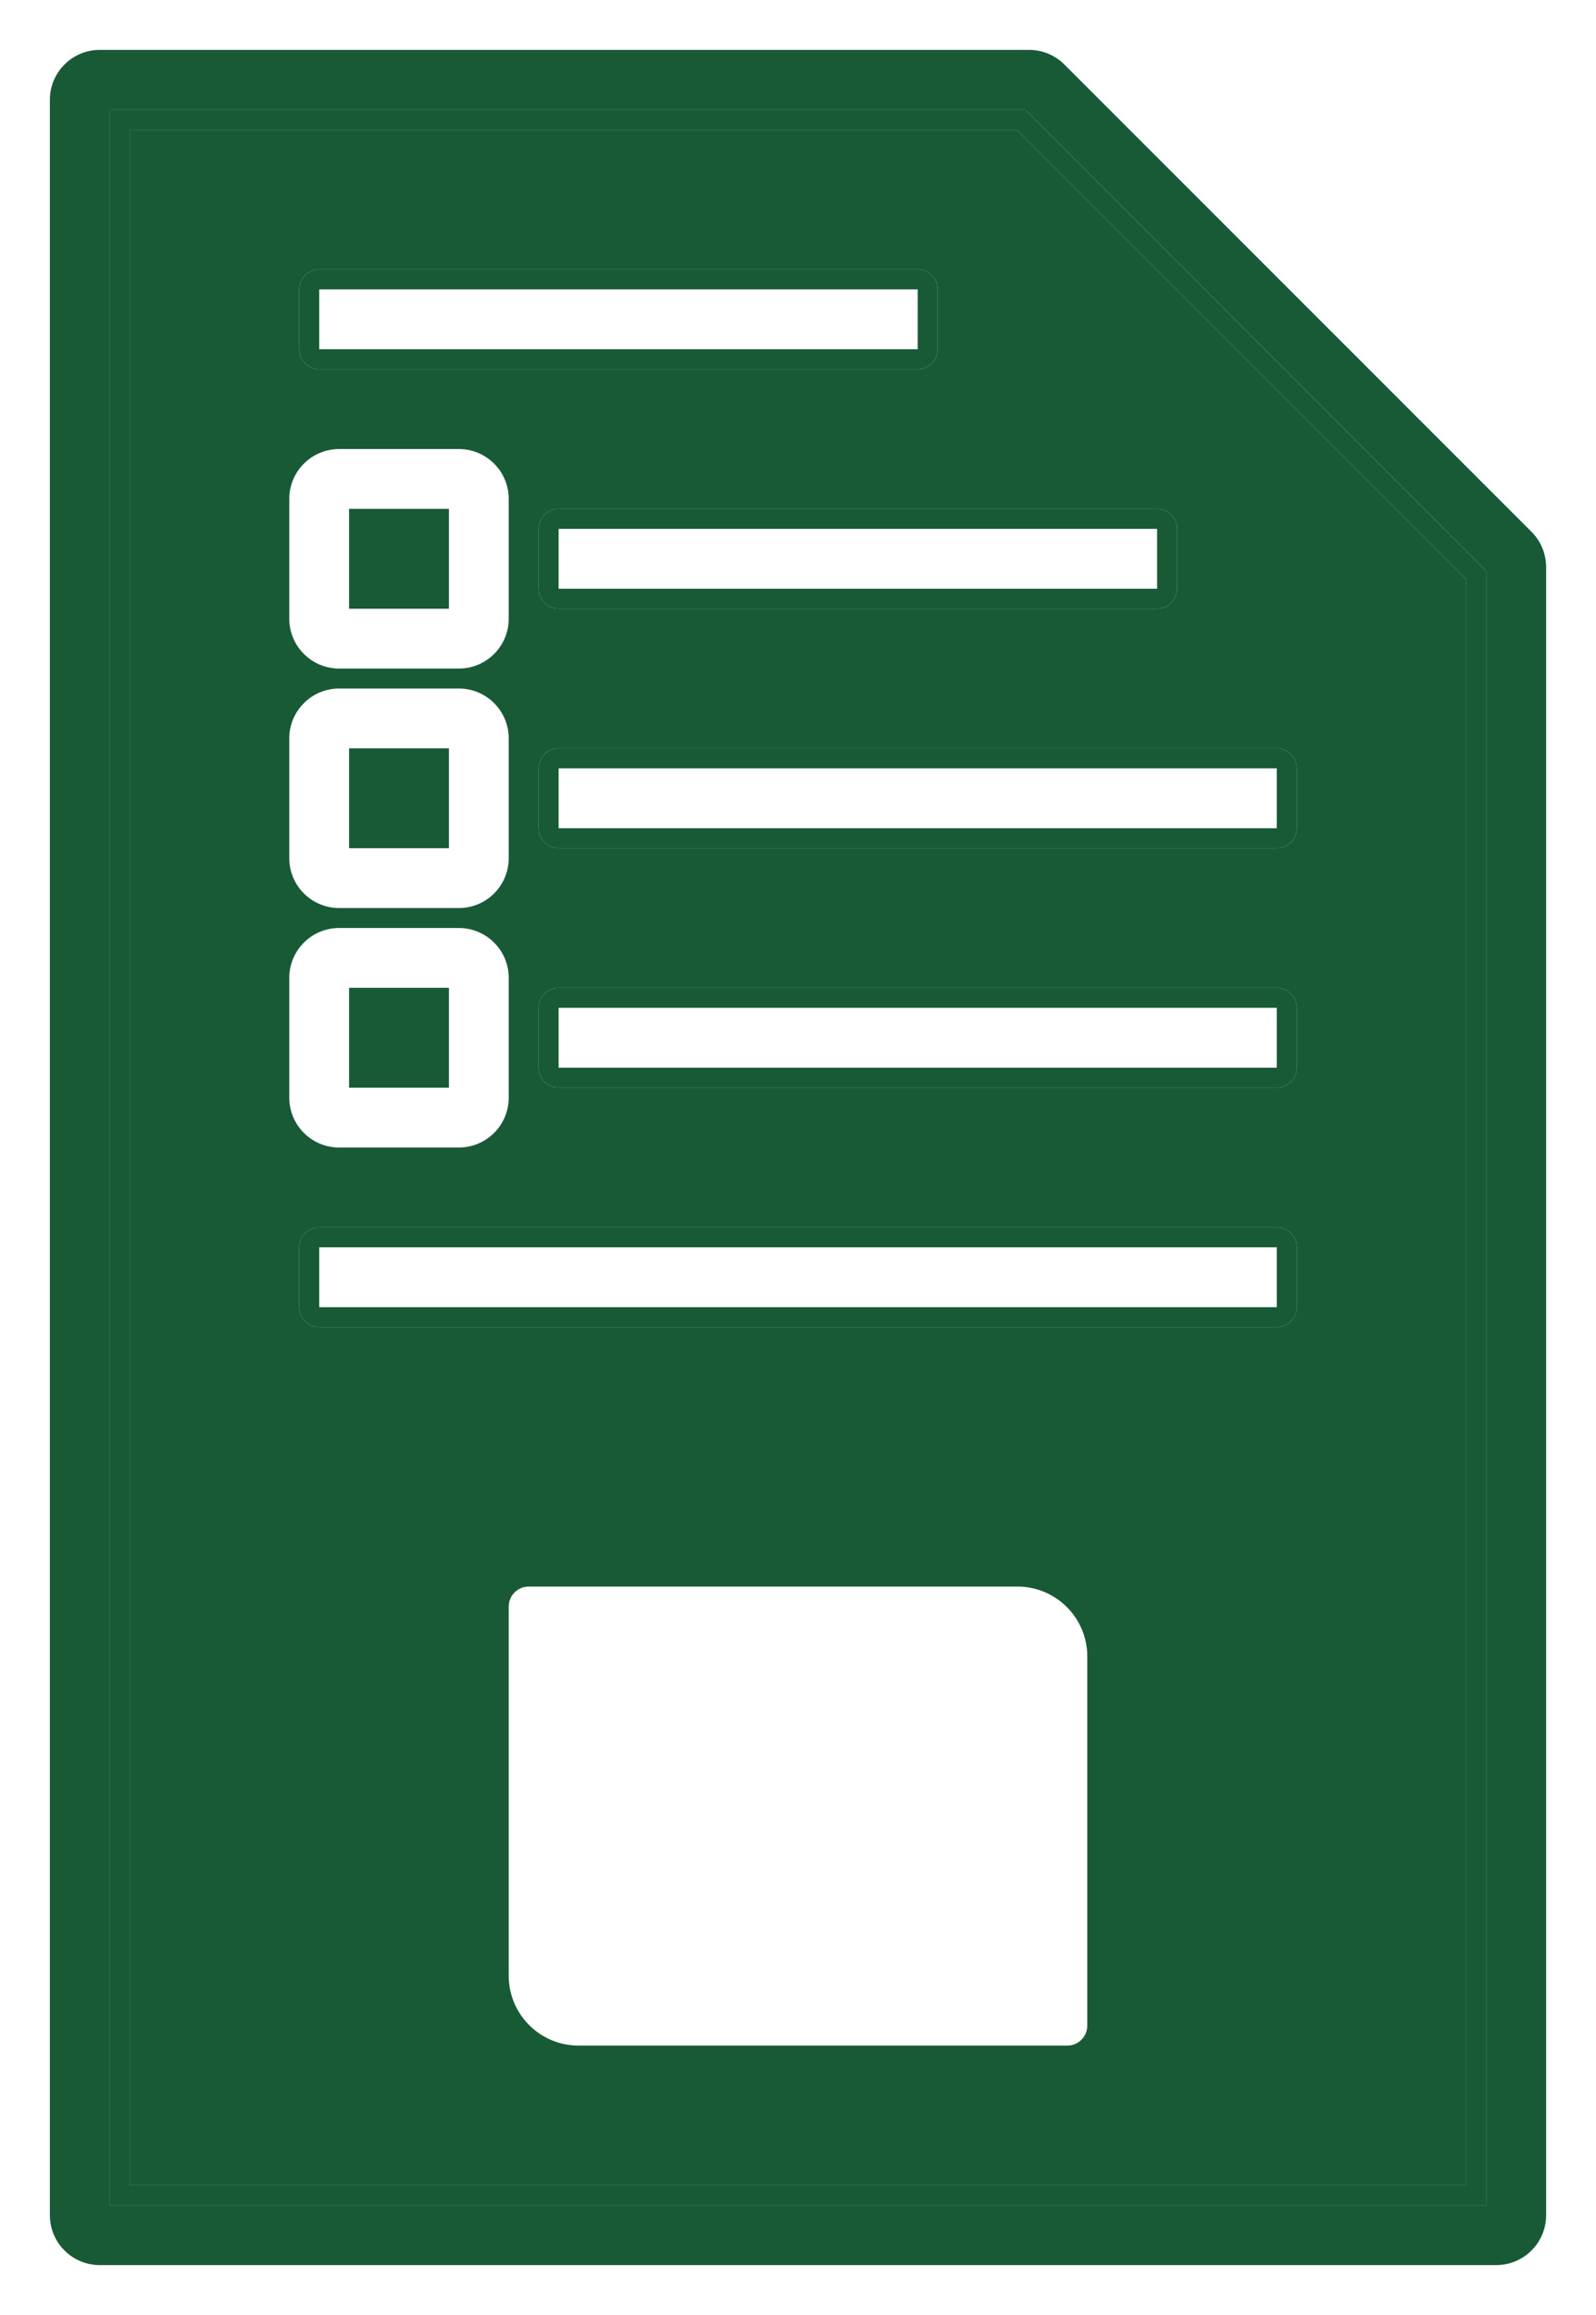 <svg width="20" height="29" viewBox="0 0 20 29" fill="none" xmlns="http://www.w3.org/2000/svg">
<path fill-rule="evenodd" clip-rule="evenodd" d="M16 10.625C16.138 10.625 16.25 10.513 16.25 10.375V9.625C16.25 9.487 16.138 9.375 16 9.375H7C6.862 9.375 6.75 9.487 6.75 9.625V10.375C6.75 10.513 6.862 10.625 7 10.625H16ZM16 9.625V10.375H7V9.625H16Z" fill="#185A36"/>
<path fill-rule="evenodd" clip-rule="evenodd" d="M4.375 13.625V12.375H5.625V13.625H4.375Z" fill="#185A36"/>
<path fill-rule="evenodd" clip-rule="evenodd" d="M4.375 10.625V9.375H5.625V10.625H4.375Z" fill="#185A36"/>
<path fill-rule="evenodd" clip-rule="evenodd" d="M4.375 7.625V6.375H5.625V7.625H4.375Z" fill="#185A36"/>
<path fill-rule="evenodd" clip-rule="evenodd" d="M6.75 7.375C6.75 7.513 6.862 7.625 7 7.625H14.5C14.638 7.625 14.75 7.513 14.75 7.375V6.625C14.75 6.487 14.638 6.375 14.5 6.375H7C6.862 6.375 6.75 6.487 6.75 6.625V7.375ZM14.5 7.375H7V6.625H14.5V7.375Z" fill="#185A36"/>
<path fill-rule="evenodd" clip-rule="evenodd" d="M16 13.625C16.138 13.625 16.25 13.513 16.25 13.375V12.625C16.25 12.487 16.138 12.375 16 12.375H7C6.862 12.375 6.75 12.487 6.75 12.625V13.375C6.75 13.513 6.862 13.625 7 13.625H16ZM16 12.625V13.375H7V12.625H16Z" fill="#185A36"/>
<path fill-rule="evenodd" clip-rule="evenodd" d="M3.75 4.375C3.75 4.513 3.862 4.625 4 4.625H11.5C11.638 4.625 11.75 4.513 11.75 4.375V3.625C11.75 3.487 11.638 3.375 11.5 3.375H4C3.862 3.375 3.75 3.487 3.75 3.625V4.375ZM11.5 4.375H4V3.625H11.5V4.375Z" fill="#185A36"/>
<path fill-rule="evenodd" clip-rule="evenodd" d="M3.75 16.375C3.75 16.513 3.862 16.625 4 16.625H16C16.138 16.625 16.25 16.513 16.25 16.375V15.625C16.25 15.487 16.138 15.375 16 15.375H4C3.862 15.375 3.75 15.487 3.75 15.625V16.375ZM16 16.375H4V15.625H16V16.375Z" fill="#185A36"/>
<path fill-rule="evenodd" clip-rule="evenodd" d="M1.375 27.625V1.375H12.845L18.625 7.155V27.625H1.375ZM1.25 0.625C0.905 0.625 0.625 0.905 0.625 1.25V27.75C0.625 28.095 0.905 28.375 1.25 28.375H18.75C19.095 28.375 19.375 28.095 19.375 27.75V7.104C19.375 6.938 19.309 6.779 19.192 6.662L13.338 0.808C13.221 0.691 13.062 0.625 12.896 0.625H1.25Z" fill="#185A36"/>
<path fill-rule="evenodd" clip-rule="evenodd" d="M1.625 27.375V1.625H12.741L18.375 7.259V27.375H1.625ZM3.625 6.25C3.625 5.905 3.905 5.625 4.25 5.625H5.75C6.095 5.625 6.375 5.905 6.375 6.25V7.75C6.375 8.095 6.095 8.375 5.75 8.375H4.25C3.905 8.375 3.625 8.095 3.625 7.75V6.25ZM3.625 9.25C3.625 8.905 3.905 8.625 4.25 8.625H5.75C6.095 8.625 6.375 8.905 6.375 9.25V10.75C6.375 11.095 6.095 11.375 5.75 11.375H4.25C3.905 11.375 3.625 11.095 3.625 10.75V9.25ZM3.625 12.25C3.625 11.905 3.905 11.625 4.25 11.625H5.75C6.095 11.625 6.375 11.905 6.375 12.25V13.75C6.375 14.095 6.095 14.375 5.75 14.375H4.25C3.905 14.375 3.625 14.095 3.625 13.75V12.25ZM4 4.625C3.862 4.625 3.75 4.513 3.75 4.375V3.625C3.75 3.487 3.862 3.375 4 3.375H11.5C11.638 3.375 11.75 3.487 11.75 3.625V4.375C11.75 4.513 11.638 4.625 11.5 4.625H4ZM7 7.625C6.862 7.625 6.75 7.513 6.75 7.375V6.625C6.75 6.487 6.862 6.375 7 6.375H14.5C14.638 6.375 14.75 6.487 14.75 6.625V7.375C14.75 7.513 14.638 7.625 14.5 7.625H7ZM16.25 10.375C16.25 10.513 16.138 10.625 16 10.625H7C6.862 10.625 6.75 10.513 6.75 10.375V9.625C6.75 9.487 6.862 9.375 7 9.375H16C16.138 9.375 16.25 9.487 16.25 9.625V10.375ZM16.25 13.375C16.25 13.513 16.138 13.625 16 13.625H7C6.862 13.625 6.75 13.513 6.75 13.375V12.625C6.75 12.487 6.862 12.375 7 12.375H16C16.138 12.375 16.25 12.487 16.25 12.625V13.375ZM4 16.625C3.862 16.625 3.75 16.513 3.75 16.375V15.625C3.75 15.487 3.862 15.375 4 15.375H16C16.138 15.375 16.25 15.487 16.25 15.625V16.375C16.25 16.513 16.138 16.625 16 16.625H4ZM6.375 20.125C6.375 19.987 6.487 19.875 6.625 19.875H12.75C13.233 19.875 13.625 20.267 13.625 20.75V25.375C13.625 25.513 13.513 25.625 13.375 25.625H7.25C6.767 25.625 6.375 25.233 6.375 24.75V20.125Z" fill="#185A36"/>
<path fill-rule="evenodd" clip-rule="evenodd" d="M4.375 7.625V6.375H5.625V7.625H4.375ZM4.375 9.375V10.625H5.625V9.375H4.375ZM4.375 13.625V12.375H5.625V13.625H4.375Z" fill="#185A36"/>
<path fill-rule="evenodd" clip-rule="evenodd" d="M1.375 27.625V1.375H12.845L18.625 7.155V27.625H1.375ZM1.625 1.625V27.375H18.375V7.259L12.741 1.625H1.625Z" fill="#185A36"/>
</svg>

